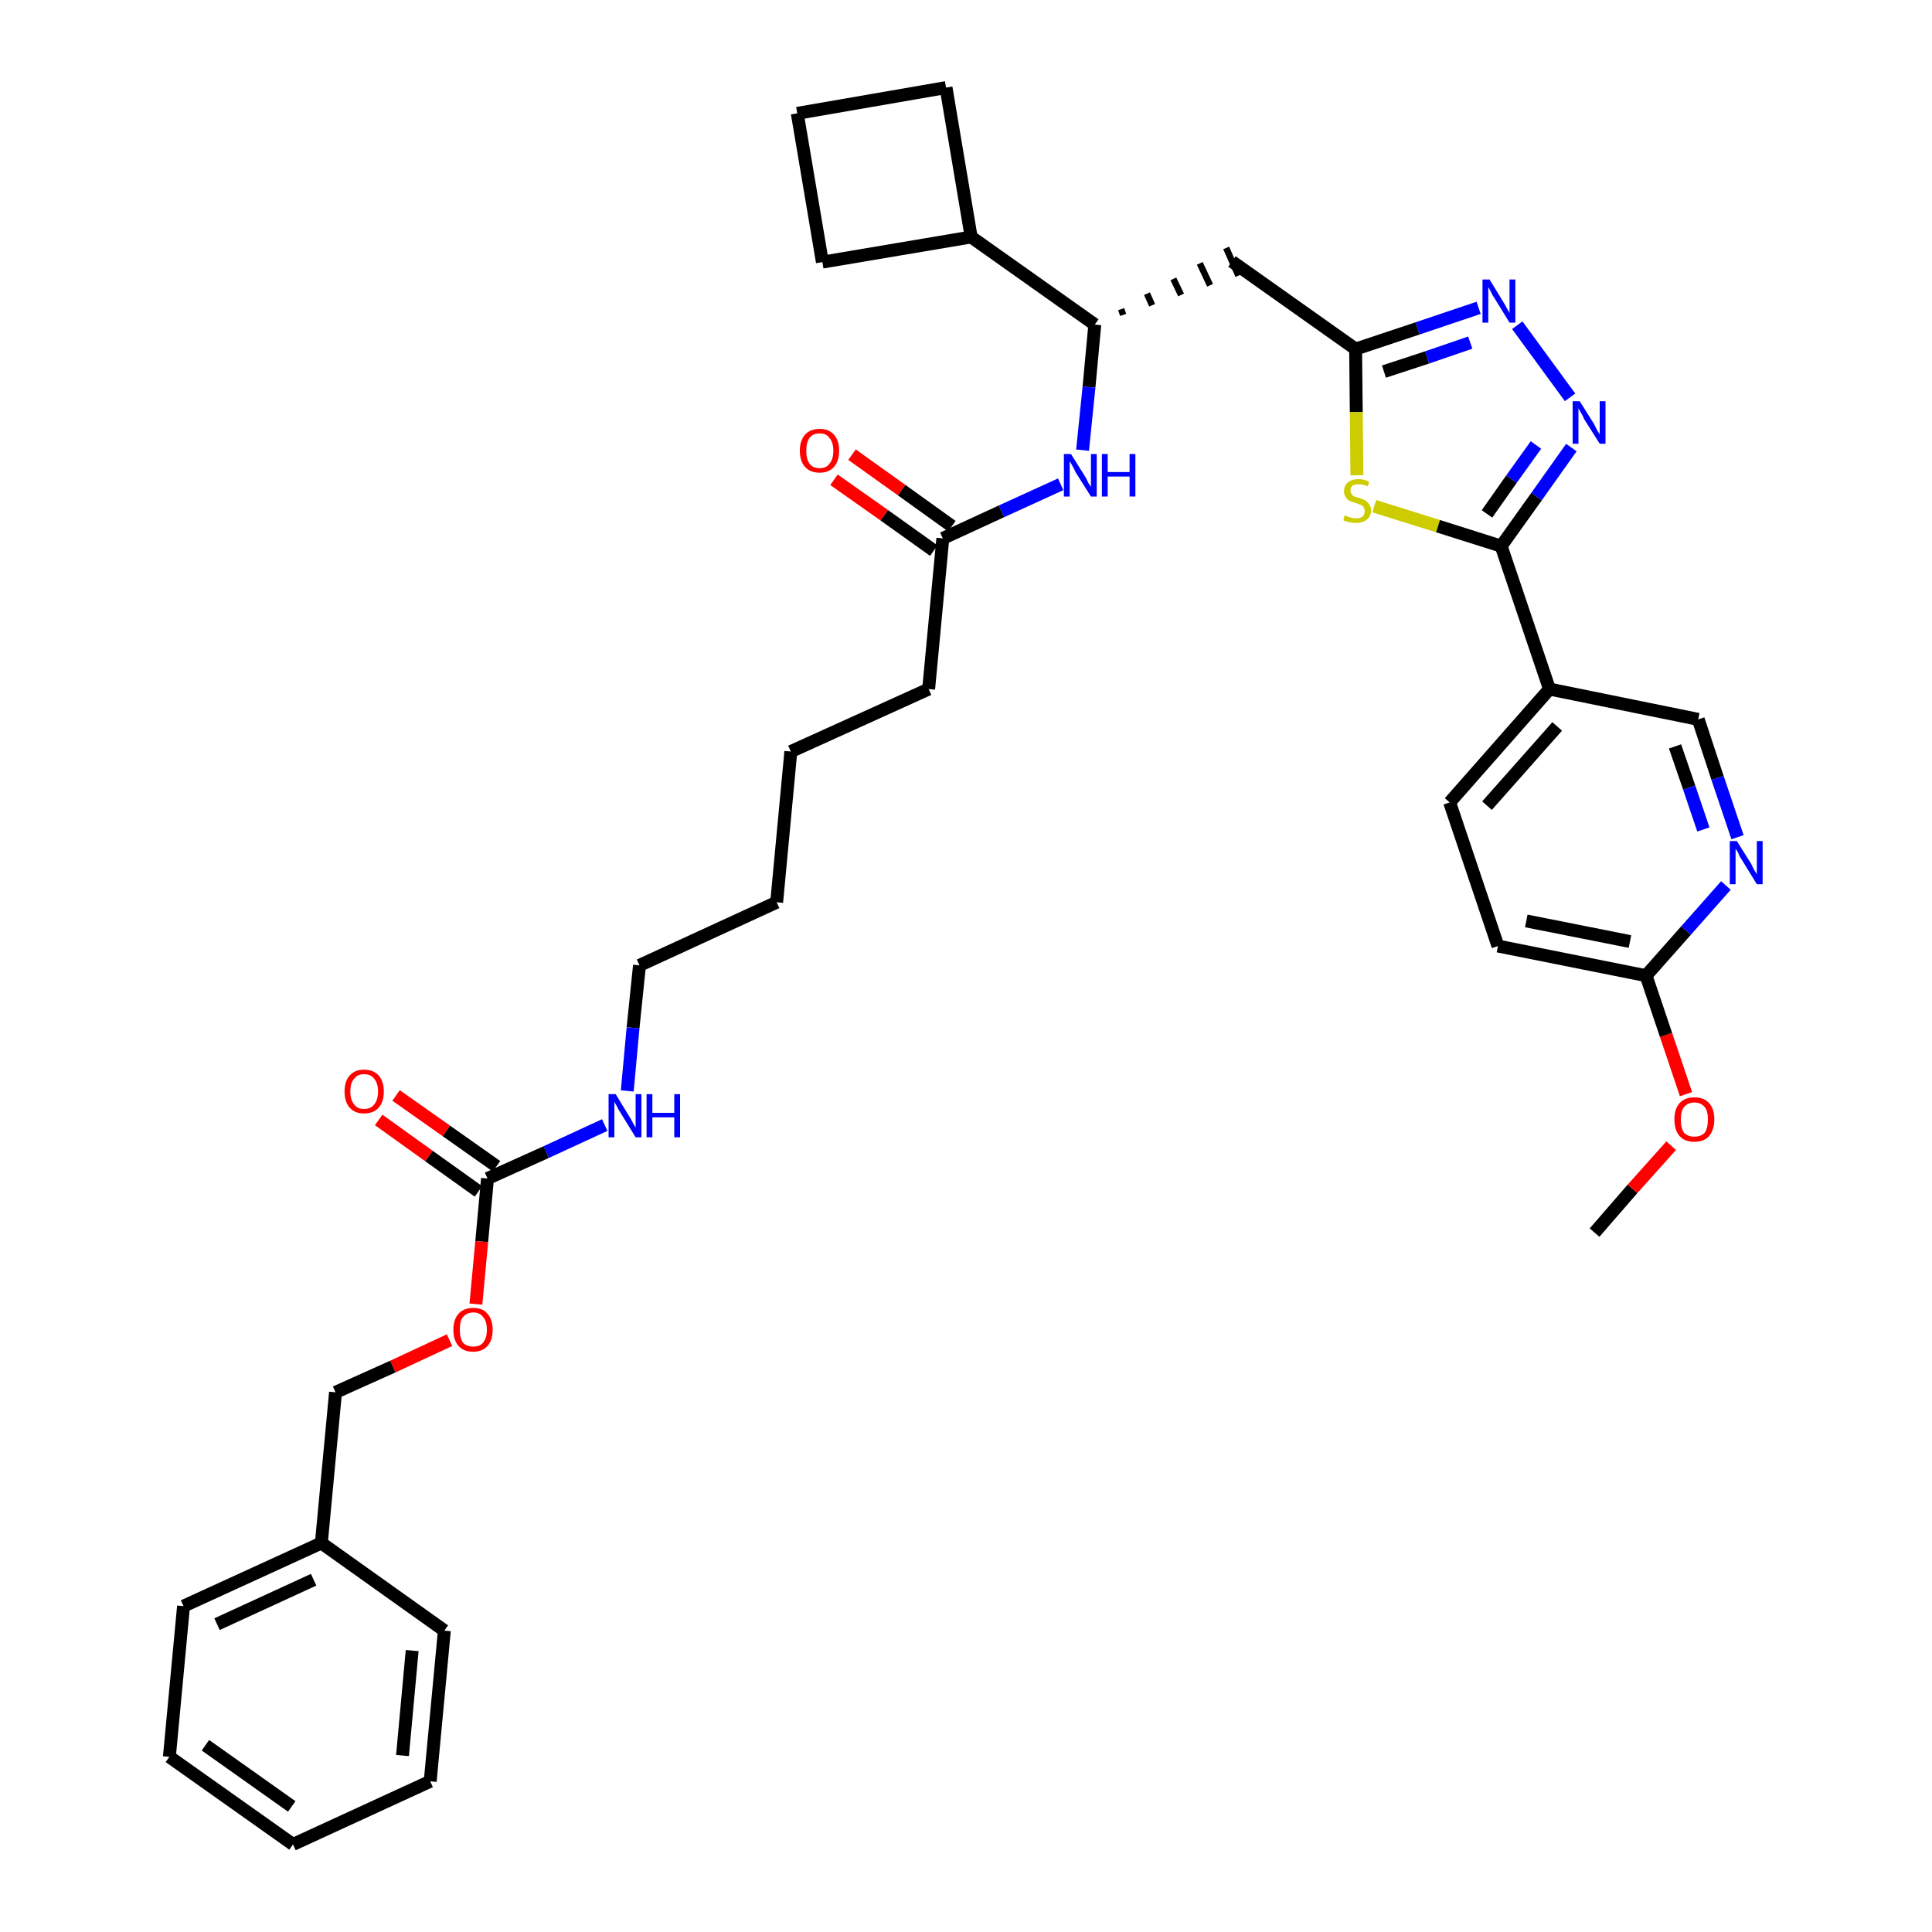 <?xml version='1.0' encoding='iso-8859-1'?>
<svg version='1.1' baseProfile='full'
              xmlns='http://www.w3.org/2000/svg'
                      xmlns:rdkit='http://www.rdkit.org/xml'
                      xmlns:xlink='http://www.w3.org/1999/xlink'
                  xml:space='preserve'
width='300px' height='300px' viewBox='0 0 300 300'>
<!-- END OF HEADER -->
<path class='bond-0 atom-0 atom-1' d='M 247.6,191.4 L 253.5,184.6' style='fill:none;fill-rule:evenodd;stroke:#000000;stroke-width:2.0px;stroke-linecap:butt;stroke-linejoin:miter;stroke-opacity:1' />
<path class='bond-0 atom-0 atom-1' d='M 253.5,184.6 L 259.5,177.9' style='fill:none;fill-rule:evenodd;stroke:#FF0000;stroke-width:2.0px;stroke-linecap:butt;stroke-linejoin:miter;stroke-opacity:1' />
<path class='bond-1 atom-1 atom-2' d='M 261.8,169.9 L 258.7,160.7' style='fill:none;fill-rule:evenodd;stroke:#FF0000;stroke-width:2.0px;stroke-linecap:butt;stroke-linejoin:miter;stroke-opacity:1' />
<path class='bond-1 atom-1 atom-2' d='M 258.7,160.7 L 255.6,151.5' style='fill:none;fill-rule:evenodd;stroke:#000000;stroke-width:2.0px;stroke-linecap:butt;stroke-linejoin:miter;stroke-opacity:1' />
<path class='bond-2 atom-2 atom-3' d='M 255.6,151.5 L 232.6,146.9' style='fill:none;fill-rule:evenodd;stroke:#000000;stroke-width:2.0px;stroke-linecap:butt;stroke-linejoin:miter;stroke-opacity:1' />
<path class='bond-2 atom-2 atom-3' d='M 253.1,146.2 L 237.0,143.0' style='fill:none;fill-rule:evenodd;stroke:#000000;stroke-width:2.0px;stroke-linecap:butt;stroke-linejoin:miter;stroke-opacity:1' />
<path class='bond-36 atom-36 atom-2' d='M 268.0,137.5 L 261.8,144.5' style='fill:none;fill-rule:evenodd;stroke:#0000FF;stroke-width:2.0px;stroke-linecap:butt;stroke-linejoin:miter;stroke-opacity:1' />
<path class='bond-36 atom-36 atom-2' d='M 261.8,144.5 L 255.6,151.5' style='fill:none;fill-rule:evenodd;stroke:#000000;stroke-width:2.0px;stroke-linecap:butt;stroke-linejoin:miter;stroke-opacity:1' />
<path class='bond-3 atom-3 atom-4' d='M 232.6,146.9 L 225.1,124.6' style='fill:none;fill-rule:evenodd;stroke:#000000;stroke-width:2.0px;stroke-linecap:butt;stroke-linejoin:miter;stroke-opacity:1' />
<path class='bond-4 atom-4 atom-5' d='M 225.1,124.6 L 240.6,107.0' style='fill:none;fill-rule:evenodd;stroke:#000000;stroke-width:2.0px;stroke-linecap:butt;stroke-linejoin:miter;stroke-opacity:1' />
<path class='bond-4 atom-4 atom-5' d='M 230.9,125.1 L 241.8,112.8' style='fill:none;fill-rule:evenodd;stroke:#000000;stroke-width:2.0px;stroke-linecap:butt;stroke-linejoin:miter;stroke-opacity:1' />
<path class='bond-5 atom-5 atom-6' d='M 240.6,107.0 L 233.1,84.8' style='fill:none;fill-rule:evenodd;stroke:#000000;stroke-width:2.0px;stroke-linecap:butt;stroke-linejoin:miter;stroke-opacity:1' />
<path class='bond-34 atom-5 atom-35' d='M 240.6,107.0 L 263.7,111.7' style='fill:none;fill-rule:evenodd;stroke:#000000;stroke-width:2.0px;stroke-linecap:butt;stroke-linejoin:miter;stroke-opacity:1' />
<path class='bond-6 atom-6 atom-7' d='M 233.1,84.8 L 238.6,77.1' style='fill:none;fill-rule:evenodd;stroke:#000000;stroke-width:2.0px;stroke-linecap:butt;stroke-linejoin:miter;stroke-opacity:1' />
<path class='bond-6 atom-6 atom-7' d='M 238.6,77.1 L 244.0,69.5' style='fill:none;fill-rule:evenodd;stroke:#0000FF;stroke-width:2.0px;stroke-linecap:butt;stroke-linejoin:miter;stroke-opacity:1' />
<path class='bond-6 atom-6 atom-7' d='M 230.9,79.8 L 234.7,74.4' style='fill:none;fill-rule:evenodd;stroke:#000000;stroke-width:2.0px;stroke-linecap:butt;stroke-linejoin:miter;stroke-opacity:1' />
<path class='bond-6 atom-6 atom-7' d='M 234.7,74.4 L 238.5,69.1' style='fill:none;fill-rule:evenodd;stroke:#0000FF;stroke-width:2.0px;stroke-linecap:butt;stroke-linejoin:miter;stroke-opacity:1' />
<path class='bond-37 atom-34 atom-6' d='M 213.4,78.6 L 223.3,81.7' style='fill:none;fill-rule:evenodd;stroke:#CCCC00;stroke-width:2.0px;stroke-linecap:butt;stroke-linejoin:miter;stroke-opacity:1' />
<path class='bond-37 atom-34 atom-6' d='M 223.3,81.7 L 233.1,84.8' style='fill:none;fill-rule:evenodd;stroke:#000000;stroke-width:2.0px;stroke-linecap:butt;stroke-linejoin:miter;stroke-opacity:1' />
<path class='bond-7 atom-7 atom-8' d='M 243.8,61.7 L 235.6,50.5' style='fill:none;fill-rule:evenodd;stroke:#0000FF;stroke-width:2.0px;stroke-linecap:butt;stroke-linejoin:miter;stroke-opacity:1' />
<path class='bond-8 atom-8 atom-9' d='M 229.6,47.8 L 220.1,51.0' style='fill:none;fill-rule:evenodd;stroke:#0000FF;stroke-width:2.0px;stroke-linecap:butt;stroke-linejoin:miter;stroke-opacity:1' />
<path class='bond-8 atom-8 atom-9' d='M 220.1,51.0 L 210.5,54.2' style='fill:none;fill-rule:evenodd;stroke:#000000;stroke-width:2.0px;stroke-linecap:butt;stroke-linejoin:miter;stroke-opacity:1' />
<path class='bond-8 atom-8 atom-9' d='M 228.3,53.2 L 221.6,55.5' style='fill:none;fill-rule:evenodd;stroke:#0000FF;stroke-width:2.0px;stroke-linecap:butt;stroke-linejoin:miter;stroke-opacity:1' />
<path class='bond-8 atom-8 atom-9' d='M 221.6,55.5 L 214.9,57.7' style='fill:none;fill-rule:evenodd;stroke:#000000;stroke-width:2.0px;stroke-linecap:butt;stroke-linejoin:miter;stroke-opacity:1' />
<path class='bond-9 atom-9 atom-10' d='M 210.5,54.2 L 191.3,40.6' style='fill:none;fill-rule:evenodd;stroke:#000000;stroke-width:2.0px;stroke-linecap:butt;stroke-linejoin:miter;stroke-opacity:1' />
<path class='bond-33 atom-9 atom-34' d='M 210.5,54.2 L 210.6,64.0' style='fill:none;fill-rule:evenodd;stroke:#000000;stroke-width:2.0px;stroke-linecap:butt;stroke-linejoin:miter;stroke-opacity:1' />
<path class='bond-33 atom-9 atom-34' d='M 210.6,64.0 L 210.7,73.8' style='fill:none;fill-rule:evenodd;stroke:#CCCC00;stroke-width:2.0px;stroke-linecap:butt;stroke-linejoin:miter;stroke-opacity:1' />
<path class='bond-10 atom-11 atom-10' d='M 174.4,48.9 L 174.1,48.0' style='fill:none;fill-rule:evenodd;stroke:#000000;stroke-width:1.0px;stroke-linecap:butt;stroke-linejoin:miter;stroke-opacity:1' />
<path class='bond-10 atom-11 atom-10' d='M 178.9,47.4 L 178.1,45.6' style='fill:none;fill-rule:evenodd;stroke:#000000;stroke-width:1.0px;stroke-linecap:butt;stroke-linejoin:miter;stroke-opacity:1' />
<path class='bond-10 atom-11 atom-10' d='M 183.4,45.8 L 182.2,43.3' style='fill:none;fill-rule:evenodd;stroke:#000000;stroke-width:1.0px;stroke-linecap:butt;stroke-linejoin:miter;stroke-opacity:1' />
<path class='bond-10 atom-11 atom-10' d='M 187.9,44.3 L 186.3,40.9' style='fill:none;fill-rule:evenodd;stroke:#000000;stroke-width:1.0px;stroke-linecap:butt;stroke-linejoin:miter;stroke-opacity:1' />
<path class='bond-10 atom-11 atom-10' d='M 192.3,42.8 L 190.4,38.5' style='fill:none;fill-rule:evenodd;stroke:#000000;stroke-width:1.0px;stroke-linecap:butt;stroke-linejoin:miter;stroke-opacity:1' />
<path class='bond-11 atom-11 atom-12' d='M 170.0,50.4 L 169.1,60.1' style='fill:none;fill-rule:evenodd;stroke:#000000;stroke-width:2.0px;stroke-linecap:butt;stroke-linejoin:miter;stroke-opacity:1' />
<path class='bond-11 atom-11 atom-12' d='M 169.1,60.1 L 168.1,69.9' style='fill:none;fill-rule:evenodd;stroke:#0000FF;stroke-width:2.0px;stroke-linecap:butt;stroke-linejoin:miter;stroke-opacity:1' />
<path class='bond-29 atom-11 atom-30' d='M 170.0,50.4 L 150.8,36.8' style='fill:none;fill-rule:evenodd;stroke:#000000;stroke-width:2.0px;stroke-linecap:butt;stroke-linejoin:miter;stroke-opacity:1' />
<path class='bond-12 atom-12 atom-13' d='M 164.7,75.2 L 155.5,79.4' style='fill:none;fill-rule:evenodd;stroke:#0000FF;stroke-width:2.0px;stroke-linecap:butt;stroke-linejoin:miter;stroke-opacity:1' />
<path class='bond-12 atom-12 atom-13' d='M 155.5,79.4 L 146.4,83.6' style='fill:none;fill-rule:evenodd;stroke:#000000;stroke-width:2.0px;stroke-linecap:butt;stroke-linejoin:miter;stroke-opacity:1' />
<path class='bond-13 atom-13 atom-14' d='M 147.8,81.7 L 140.0,76.1' style='fill:none;fill-rule:evenodd;stroke:#000000;stroke-width:2.0px;stroke-linecap:butt;stroke-linejoin:miter;stroke-opacity:1' />
<path class='bond-13 atom-13 atom-14' d='M 140.0,76.1 L 132.3,70.6' style='fill:none;fill-rule:evenodd;stroke:#FF0000;stroke-width:2.0px;stroke-linecap:butt;stroke-linejoin:miter;stroke-opacity:1' />
<path class='bond-13 atom-13 atom-14' d='M 145.0,85.5 L 137.3,80.0' style='fill:none;fill-rule:evenodd;stroke:#000000;stroke-width:2.0px;stroke-linecap:butt;stroke-linejoin:miter;stroke-opacity:1' />
<path class='bond-13 atom-13 atom-14' d='M 137.3,80.0 L 129.5,74.5' style='fill:none;fill-rule:evenodd;stroke:#FF0000;stroke-width:2.0px;stroke-linecap:butt;stroke-linejoin:miter;stroke-opacity:1' />
<path class='bond-14 atom-13 atom-15' d='M 146.4,83.6 L 144.2,107.0' style='fill:none;fill-rule:evenodd;stroke:#000000;stroke-width:2.0px;stroke-linecap:butt;stroke-linejoin:miter;stroke-opacity:1' />
<path class='bond-15 atom-15 atom-16' d='M 144.2,107.0 L 122.8,116.7' style='fill:none;fill-rule:evenodd;stroke:#000000;stroke-width:2.0px;stroke-linecap:butt;stroke-linejoin:miter;stroke-opacity:1' />
<path class='bond-16 atom-16 atom-17' d='M 122.8,116.7 L 120.6,140.1' style='fill:none;fill-rule:evenodd;stroke:#000000;stroke-width:2.0px;stroke-linecap:butt;stroke-linejoin:miter;stroke-opacity:1' />
<path class='bond-17 atom-17 atom-18' d='M 120.6,140.1 L 99.3,149.9' style='fill:none;fill-rule:evenodd;stroke:#000000;stroke-width:2.0px;stroke-linecap:butt;stroke-linejoin:miter;stroke-opacity:1' />
<path class='bond-18 atom-18 atom-19' d='M 99.3,149.9 L 98.3,159.6' style='fill:none;fill-rule:evenodd;stroke:#000000;stroke-width:2.0px;stroke-linecap:butt;stroke-linejoin:miter;stroke-opacity:1' />
<path class='bond-18 atom-18 atom-19' d='M 98.3,159.6 L 97.4,169.4' style='fill:none;fill-rule:evenodd;stroke:#0000FF;stroke-width:2.0px;stroke-linecap:butt;stroke-linejoin:miter;stroke-opacity:1' />
<path class='bond-19 atom-19 atom-20' d='M 93.9,174.7 L 84.8,178.9' style='fill:none;fill-rule:evenodd;stroke:#0000FF;stroke-width:2.0px;stroke-linecap:butt;stroke-linejoin:miter;stroke-opacity:1' />
<path class='bond-19 atom-19 atom-20' d='M 84.8,178.9 L 75.7,183.0' style='fill:none;fill-rule:evenodd;stroke:#000000;stroke-width:2.0px;stroke-linecap:butt;stroke-linejoin:miter;stroke-opacity:1' />
<path class='bond-20 atom-20 atom-21' d='M 77.1,181.1 L 69.3,175.6' style='fill:none;fill-rule:evenodd;stroke:#000000;stroke-width:2.0px;stroke-linecap:butt;stroke-linejoin:miter;stroke-opacity:1' />
<path class='bond-20 atom-20 atom-21' d='M 69.3,175.6 L 61.5,170.1' style='fill:none;fill-rule:evenodd;stroke:#FF0000;stroke-width:2.0px;stroke-linecap:butt;stroke-linejoin:miter;stroke-opacity:1' />
<path class='bond-20 atom-20 atom-21' d='M 74.3,185.0 L 66.6,179.5' style='fill:none;fill-rule:evenodd;stroke:#000000;stroke-width:2.0px;stroke-linecap:butt;stroke-linejoin:miter;stroke-opacity:1' />
<path class='bond-20 atom-20 atom-21' d='M 66.6,179.5 L 58.8,173.9' style='fill:none;fill-rule:evenodd;stroke:#FF0000;stroke-width:2.0px;stroke-linecap:butt;stroke-linejoin:miter;stroke-opacity:1' />
<path class='bond-21 atom-20 atom-22' d='M 75.7,183.0 L 74.8,192.8' style='fill:none;fill-rule:evenodd;stroke:#000000;stroke-width:2.0px;stroke-linecap:butt;stroke-linejoin:miter;stroke-opacity:1' />
<path class='bond-21 atom-20 atom-22' d='M 74.8,192.8 L 73.9,202.5' style='fill:none;fill-rule:evenodd;stroke:#FF0000;stroke-width:2.0px;stroke-linecap:butt;stroke-linejoin:miter;stroke-opacity:1' />
<path class='bond-22 atom-22 atom-23' d='M 69.8,208.1 L 61.0,212.2' style='fill:none;fill-rule:evenodd;stroke:#FF0000;stroke-width:2.0px;stroke-linecap:butt;stroke-linejoin:miter;stroke-opacity:1' />
<path class='bond-22 atom-22 atom-23' d='M 61.0,212.2 L 52.1,216.2' style='fill:none;fill-rule:evenodd;stroke:#000000;stroke-width:2.0px;stroke-linecap:butt;stroke-linejoin:miter;stroke-opacity:1' />
<path class='bond-23 atom-23 atom-24' d='M 52.1,216.2 L 49.9,239.6' style='fill:none;fill-rule:evenodd;stroke:#000000;stroke-width:2.0px;stroke-linecap:butt;stroke-linejoin:miter;stroke-opacity:1' />
<path class='bond-24 atom-24 atom-25' d='M 49.9,239.6 L 28.5,249.4' style='fill:none;fill-rule:evenodd;stroke:#000000;stroke-width:2.0px;stroke-linecap:butt;stroke-linejoin:miter;stroke-opacity:1' />
<path class='bond-24 atom-24 atom-25' d='M 48.7,245.3 L 33.7,252.2' style='fill:none;fill-rule:evenodd;stroke:#000000;stroke-width:2.0px;stroke-linecap:butt;stroke-linejoin:miter;stroke-opacity:1' />
<path class='bond-38 atom-29 atom-24' d='M 69.0,253.2 L 49.9,239.6' style='fill:none;fill-rule:evenodd;stroke:#000000;stroke-width:2.0px;stroke-linecap:butt;stroke-linejoin:miter;stroke-opacity:1' />
<path class='bond-25 atom-25 atom-26' d='M 28.5,249.4 L 26.3,272.8' style='fill:none;fill-rule:evenodd;stroke:#000000;stroke-width:2.0px;stroke-linecap:butt;stroke-linejoin:miter;stroke-opacity:1' />
<path class='bond-26 atom-26 atom-27' d='M 26.3,272.8 L 45.5,286.4' style='fill:none;fill-rule:evenodd;stroke:#000000;stroke-width:2.0px;stroke-linecap:butt;stroke-linejoin:miter;stroke-opacity:1' />
<path class='bond-26 atom-26 atom-27' d='M 31.9,271.0 L 45.3,280.5' style='fill:none;fill-rule:evenodd;stroke:#000000;stroke-width:2.0px;stroke-linecap:butt;stroke-linejoin:miter;stroke-opacity:1' />
<path class='bond-27 atom-27 atom-28' d='M 45.5,286.4 L 66.8,276.6' style='fill:none;fill-rule:evenodd;stroke:#000000;stroke-width:2.0px;stroke-linecap:butt;stroke-linejoin:miter;stroke-opacity:1' />
<path class='bond-28 atom-28 atom-29' d='M 66.8,276.6 L 69.0,253.2' style='fill:none;fill-rule:evenodd;stroke:#000000;stroke-width:2.0px;stroke-linecap:butt;stroke-linejoin:miter;stroke-opacity:1' />
<path class='bond-28 atom-28 atom-29' d='M 62.5,272.6 L 64.0,256.3' style='fill:none;fill-rule:evenodd;stroke:#000000;stroke-width:2.0px;stroke-linecap:butt;stroke-linejoin:miter;stroke-opacity:1' />
<path class='bond-30 atom-30 atom-31' d='M 150.8,36.8 L 146.9,13.6' style='fill:none;fill-rule:evenodd;stroke:#000000;stroke-width:2.0px;stroke-linecap:butt;stroke-linejoin:miter;stroke-opacity:1' />
<path class='bond-39 atom-33 atom-30' d='M 127.7,40.7 L 150.8,36.8' style='fill:none;fill-rule:evenodd;stroke:#000000;stroke-width:2.0px;stroke-linecap:butt;stroke-linejoin:miter;stroke-opacity:1' />
<path class='bond-31 atom-31 atom-32' d='M 146.9,13.6 L 123.8,17.6' style='fill:none;fill-rule:evenodd;stroke:#000000;stroke-width:2.0px;stroke-linecap:butt;stroke-linejoin:miter;stroke-opacity:1' />
<path class='bond-32 atom-32 atom-33' d='M 123.8,17.6 L 127.7,40.7' style='fill:none;fill-rule:evenodd;stroke:#000000;stroke-width:2.0px;stroke-linecap:butt;stroke-linejoin:miter;stroke-opacity:1' />
<path class='bond-35 atom-35 atom-36' d='M 263.7,111.7 L 266.7,120.8' style='fill:none;fill-rule:evenodd;stroke:#000000;stroke-width:2.0px;stroke-linecap:butt;stroke-linejoin:miter;stroke-opacity:1' />
<path class='bond-35 atom-35 atom-36' d='M 266.7,120.8 L 269.8,130.0' style='fill:none;fill-rule:evenodd;stroke:#0000FF;stroke-width:2.0px;stroke-linecap:butt;stroke-linejoin:miter;stroke-opacity:1' />
<path class='bond-35 atom-35 atom-36' d='M 260.1,115.9 L 262.3,122.3' style='fill:none;fill-rule:evenodd;stroke:#000000;stroke-width:2.0px;stroke-linecap:butt;stroke-linejoin:miter;stroke-opacity:1' />
<path class='bond-35 atom-35 atom-36' d='M 262.3,122.3 L 264.5,128.8' style='fill:none;fill-rule:evenodd;stroke:#0000FF;stroke-width:2.0px;stroke-linecap:butt;stroke-linejoin:miter;stroke-opacity:1' />
<path  class='atom-1' d='M 260.0 173.8
Q 260.0 172.2, 260.8 171.3
Q 261.6 170.4, 263.1 170.4
Q 264.6 170.4, 265.4 171.3
Q 266.2 172.2, 266.2 173.8
Q 266.2 175.4, 265.4 176.4
Q 264.6 177.3, 263.1 177.3
Q 261.6 177.3, 260.8 176.4
Q 260.0 175.5, 260.0 173.8
M 263.1 176.5
Q 264.1 176.5, 264.7 175.9
Q 265.2 175.2, 265.2 173.8
Q 265.2 172.5, 264.7 171.9
Q 264.1 171.2, 263.1 171.2
Q 262.1 171.2, 261.5 171.9
Q 261.0 172.5, 261.0 173.8
Q 261.0 175.2, 261.5 175.9
Q 262.1 176.5, 263.1 176.5
' fill='#FF0000'/>
<path  class='atom-7' d='M 245.3 62.3
L 247.5 65.8
Q 247.7 66.2, 248.0 66.8
Q 248.4 67.4, 248.4 67.5
L 248.4 62.3
L 249.3 62.3
L 249.3 68.9
L 248.4 68.9
L 246.0 65.1
Q 245.8 64.6, 245.5 64.1
Q 245.2 63.6, 245.1 63.4
L 245.1 68.9
L 244.2 68.9
L 244.2 62.3
L 245.3 62.3
' fill='#0000FF'/>
<path  class='atom-8' d='M 231.3 43.4
L 233.5 47.0
Q 233.7 47.3, 234.0 47.9
Q 234.4 48.6, 234.4 48.6
L 234.4 43.4
L 235.3 43.4
L 235.3 50.1
L 234.4 50.1
L 232.0 46.2
Q 231.7 45.8, 231.5 45.3
Q 231.2 44.7, 231.1 44.6
L 231.1 50.1
L 230.2 50.1
L 230.2 43.4
L 231.3 43.4
' fill='#0000FF'/>
<path  class='atom-12' d='M 166.3 70.5
L 168.5 74.0
Q 168.7 74.3, 169.0 75.0
Q 169.4 75.6, 169.4 75.6
L 169.4 70.5
L 170.3 70.5
L 170.3 77.1
L 169.4 77.1
L 167.0 73.3
Q 166.8 72.8, 166.5 72.3
Q 166.2 71.8, 166.1 71.6
L 166.1 77.1
L 165.2 77.1
L 165.2 70.5
L 166.3 70.5
' fill='#0000FF'/>
<path  class='atom-12' d='M 171.1 70.5
L 172.0 70.5
L 172.0 73.3
L 175.4 73.3
L 175.4 70.5
L 176.3 70.5
L 176.3 77.1
L 175.4 77.1
L 175.4 74.0
L 172.0 74.0
L 172.0 77.1
L 171.1 77.1
L 171.1 70.5
' fill='#0000FF'/>
<path  class='atom-14' d='M 124.2 70.0
Q 124.2 68.4, 125.0 67.5
Q 125.8 66.6, 127.3 66.6
Q 128.7 66.6, 129.5 67.5
Q 130.3 68.4, 130.3 70.0
Q 130.3 71.6, 129.5 72.5
Q 128.7 73.4, 127.3 73.4
Q 125.8 73.4, 125.0 72.5
Q 124.2 71.6, 124.2 70.0
M 127.3 72.7
Q 128.3 72.7, 128.8 72.0
Q 129.4 71.3, 129.4 70.0
Q 129.4 68.7, 128.8 68.0
Q 128.3 67.3, 127.3 67.3
Q 126.2 67.3, 125.7 68.0
Q 125.2 68.7, 125.2 70.0
Q 125.2 71.3, 125.7 72.0
Q 126.2 72.7, 127.3 72.7
' fill='#FF0000'/>
<path  class='atom-19' d='M 95.6 169.9
L 97.8 173.5
Q 98.0 173.8, 98.3 174.4
Q 98.7 175.1, 98.7 175.1
L 98.7 169.9
L 99.6 169.9
L 99.6 176.6
L 98.7 176.6
L 96.3 172.7
Q 96.0 172.3, 95.8 171.8
Q 95.5 171.3, 95.4 171.1
L 95.4 176.6
L 94.5 176.6
L 94.5 169.9
L 95.6 169.9
' fill='#0000FF'/>
<path  class='atom-19' d='M 100.4 169.9
L 101.3 169.9
L 101.3 172.8
L 104.7 172.8
L 104.7 169.9
L 105.6 169.9
L 105.6 176.6
L 104.7 176.6
L 104.7 173.5
L 101.3 173.5
L 101.3 176.6
L 100.4 176.6
L 100.4 169.9
' fill='#0000FF'/>
<path  class='atom-21' d='M 53.5 169.5
Q 53.5 167.9, 54.3 167.0
Q 55.1 166.1, 56.5 166.1
Q 58.0 166.1, 58.8 167.0
Q 59.6 167.9, 59.6 169.5
Q 59.6 171.1, 58.8 172.0
Q 58.0 172.9, 56.5 172.9
Q 55.1 172.9, 54.3 172.0
Q 53.5 171.1, 53.5 169.5
M 56.5 172.2
Q 57.6 172.2, 58.1 171.5
Q 58.7 170.8, 58.7 169.5
Q 58.7 168.2, 58.1 167.5
Q 57.6 166.8, 56.5 166.8
Q 55.5 166.8, 55.0 167.5
Q 54.4 168.1, 54.4 169.5
Q 54.4 170.8, 55.0 171.5
Q 55.5 172.2, 56.5 172.2
' fill='#FF0000'/>
<path  class='atom-22' d='M 70.4 206.5
Q 70.4 204.9, 71.2 204.0
Q 72.0 203.1, 73.5 203.1
Q 75.0 203.1, 75.7 204.0
Q 76.5 204.9, 76.5 206.5
Q 76.5 208.1, 75.7 209.0
Q 74.9 209.9, 73.5 209.9
Q 72.0 209.9, 71.2 209.0
Q 70.4 208.1, 70.4 206.5
M 73.5 209.1
Q 74.5 209.1, 75.0 208.5
Q 75.6 207.8, 75.6 206.5
Q 75.6 205.1, 75.0 204.5
Q 74.5 203.8, 73.5 203.8
Q 72.5 203.8, 71.9 204.5
Q 71.4 205.1, 71.4 206.5
Q 71.4 207.8, 71.9 208.5
Q 72.5 209.1, 73.5 209.1
' fill='#FF0000'/>
<path  class='atom-34' d='M 208.8 80.0
Q 208.9 80.0, 209.2 80.2
Q 209.5 80.3, 209.9 80.4
Q 210.2 80.5, 210.6 80.5
Q 211.2 80.5, 211.6 80.2
Q 211.9 79.9, 211.9 79.3
Q 211.9 79.0, 211.7 78.7
Q 211.6 78.5, 211.3 78.4
Q 211.0 78.3, 210.5 78.1
Q 209.9 77.9, 209.6 77.8
Q 209.2 77.6, 209.0 77.2
Q 208.7 76.9, 208.7 76.3
Q 208.7 75.4, 209.3 74.9
Q 209.9 74.4, 211.0 74.4
Q 211.8 74.4, 212.6 74.8
L 212.4 75.5
Q 211.6 75.2, 211.0 75.2
Q 210.4 75.2, 210.0 75.4
Q 209.7 75.7, 209.7 76.2
Q 209.7 76.5, 209.9 76.7
Q 210.0 77.0, 210.3 77.1
Q 210.6 77.2, 211.0 77.3
Q 211.6 77.5, 212.0 77.7
Q 212.3 77.9, 212.6 78.3
Q 212.9 78.7, 212.9 79.3
Q 212.9 80.2, 212.2 80.7
Q 211.6 81.2, 210.6 81.2
Q 210.0 81.2, 209.6 81.1
Q 209.1 81.0, 208.6 80.8
L 208.8 80.0
' fill='#CCCC00'/>
<path  class='atom-36' d='M 269.7 130.6
L 271.9 134.1
Q 272.1 134.5, 272.4 135.1
Q 272.8 135.7, 272.8 135.8
L 272.8 130.6
L 273.7 130.6
L 273.7 137.3
L 272.8 137.3
L 270.4 133.4
Q 270.1 133.0, 269.9 132.4
Q 269.6 131.9, 269.5 131.8
L 269.5 137.3
L 268.6 137.3
L 268.6 130.6
L 269.7 130.6
' fill='#0000FF'/>
</svg>
